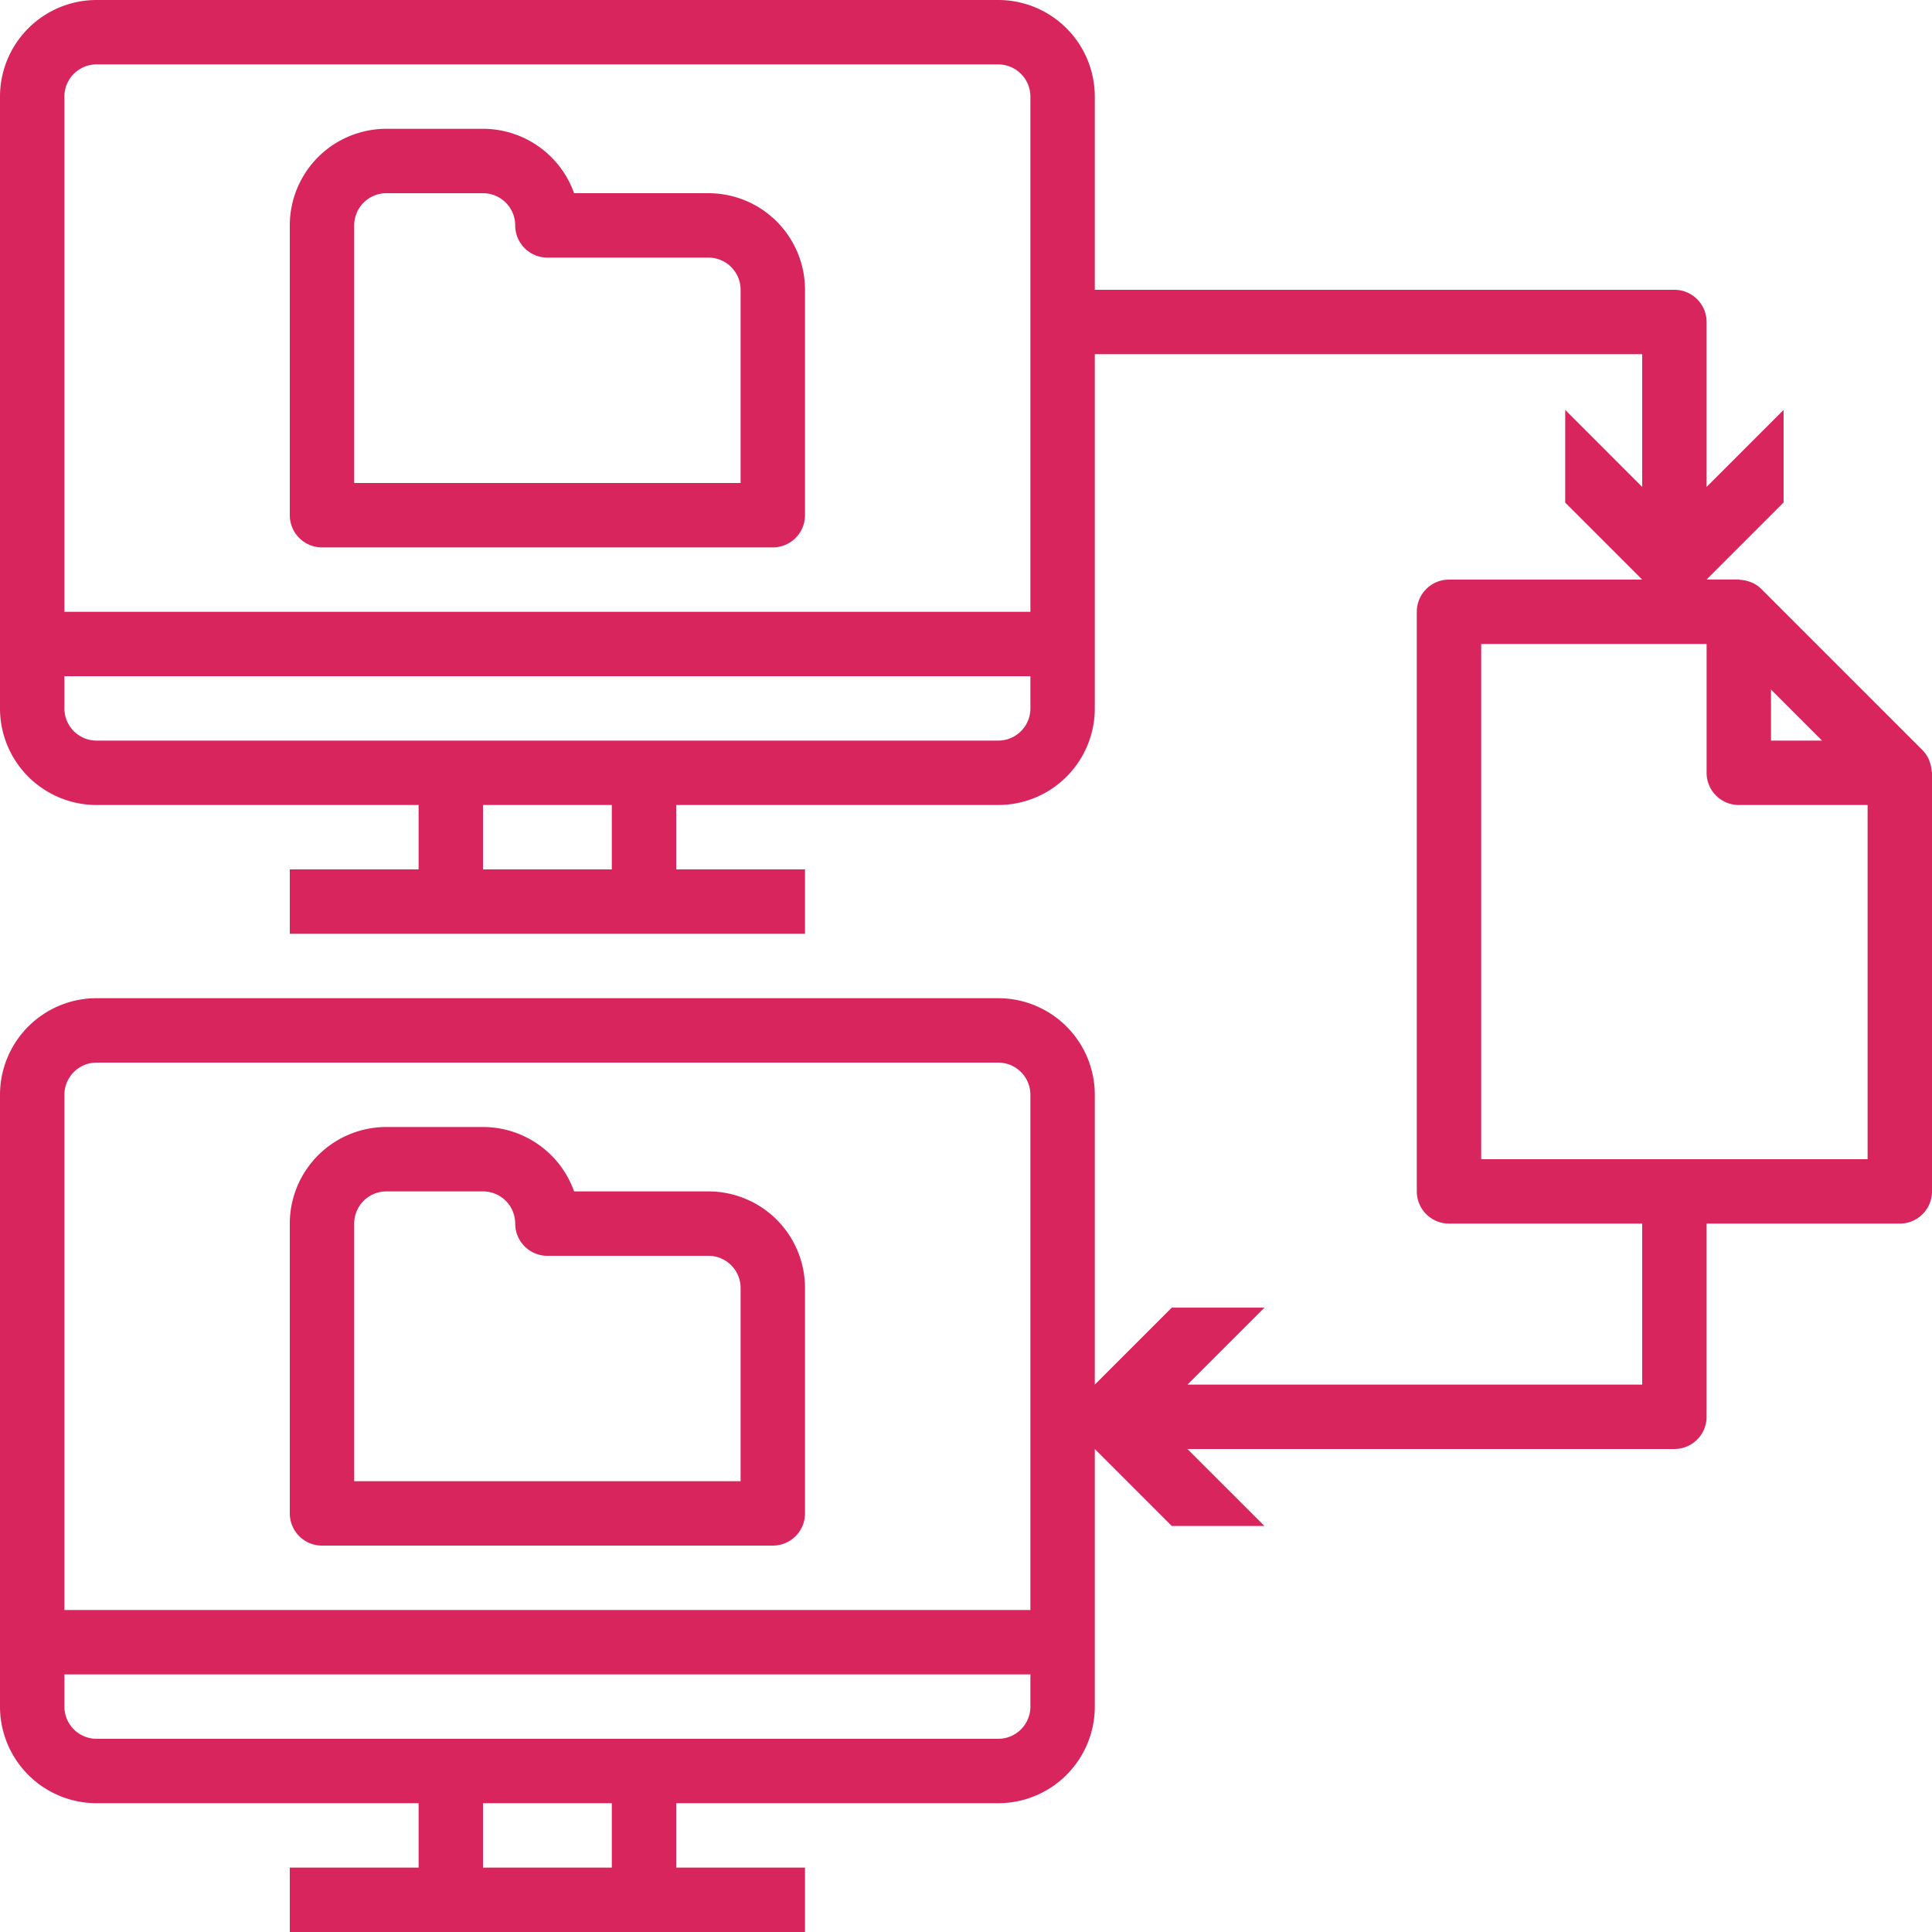 <svg xmlns="http://www.w3.org/2000/svg" width="54" height="54" viewBox="0 0 54 54"><g><g><g><path fill="#d9255e" d="M9.9 34.2a.9.9 0 0 1 .9-.9h2.7a.9.9 0 0 1 .9.9.9.9 0 0 0 .9.9h4.5a.9.9 0 0 1 .9.9v5.4H9.9zm-.9 9h12.6a.9.9 0 0 0 .9-.9V36a2.7 2.7 0 0 0-2.7-2.7h-3.754a2.705 2.705 0 0 0-2.546-1.8h-2.7a2.7 2.7 0 0 0-2.7 2.7v8.1a.9.9 0 0 0 .9.9z"/></g><g><path fill="#d9255e" d="M9.9 6.3a.9.9 0 0 1 .9-.9h2.7a.9.9 0 0 1 .9.9.9.9 0 0 0 .9.9h4.5a.9.9 0 0 1 .9.9v5.4H9.9zm-.9 9h12.6a.9.9 0 0 0 .9-.9V8.1a2.7 2.7 0 0 0-2.7-2.7h-3.754A2.705 2.705 0 0 0 13.5 3.6h-2.7a2.7 2.7 0 0 0-2.7 2.7v8.1a.9.9 0 0 0 .9.9z"/></g><g><path fill="#d9255e" d="M41.4 32.4V18h6.3v3.6a.9.9 0 0 0 .9.9h3.6v9.9zm9.527-11.7H49.5v-1.427zM28.8 47.7a.9.9 0 0 1-.9.9H2.7a.9.9 0 0 1-.9-.9v-.9h27zm-11.7 4.5h-3.6v-1.8h3.6zM2.7 29.7h25.2a.9.9 0 0 1 .9.9V45h-27V30.6a.9.9 0 0 1 .9-.9zm26.1-9.9a.9.9 0 0 1-.9.9H2.7a.9.9 0 0 1-.9-.9v-.9h27zm-11.7 4.5h-3.6v-1.8h3.6zM2.7 1.8h25.2a.9.9 0 0 1 .9.9v14.4h-27V2.7a.9.9 0 0 1 .9-.9zm51.242 19.511c-.01-.029-.017-.056-.03-.084a.9.9 0 0 0-.18-.263l-4.5-4.5a.9.9 0 0 0-.263-.18.834.834 0 0 0-.084-.03.893.893 0 0 0-.234-.047c-.019 0-.036-.01-.055-.01H47.7l2.152-2.152v-2.588L47.7 13.61V9a.9.9 0 0 0-.9-.9H30.6V2.7A2.7 2.7 0 0 0 27.9 0H2.7A2.7 2.7 0 0 0 0 2.7v17.1a2.7 2.7 0 0 0 2.7 2.7h9v1.8H8.1v1.8h14.4v-1.8h-3.6v-1.8h9a2.7 2.7 0 0 0 2.7-2.7V9.9h15.3v3.71l-2.152-2.153v2.591L45.9 16.2h-5.4a.9.9 0 0 0-.9.9v16.2a.9.9 0 0 0 .9.9h5.4v4.5H33.19l2.153-2.152h-2.591L30.6 38.7v-8.1a2.7 2.7 0 0 0-2.7-2.7H2.7A2.7 2.7 0 0 0 0 30.6v17.1a2.7 2.7 0 0 0 2.7 2.7h9v1.8H8.1V54h14.4v-1.8h-3.6v-1.8h9a2.7 2.7 0 0 0 2.7-2.7v-7.2l2.152 2.152h2.591L33.19 40.5H46.8a.9.9 0 0 0 .9-.9v-5.4h5.4a.9.9 0 0 0 .9-.9V21.6c0-.019-.01-.036-.01-.056a.9.9 0 0 0-.048-.233z"/></g></g></g></svg>